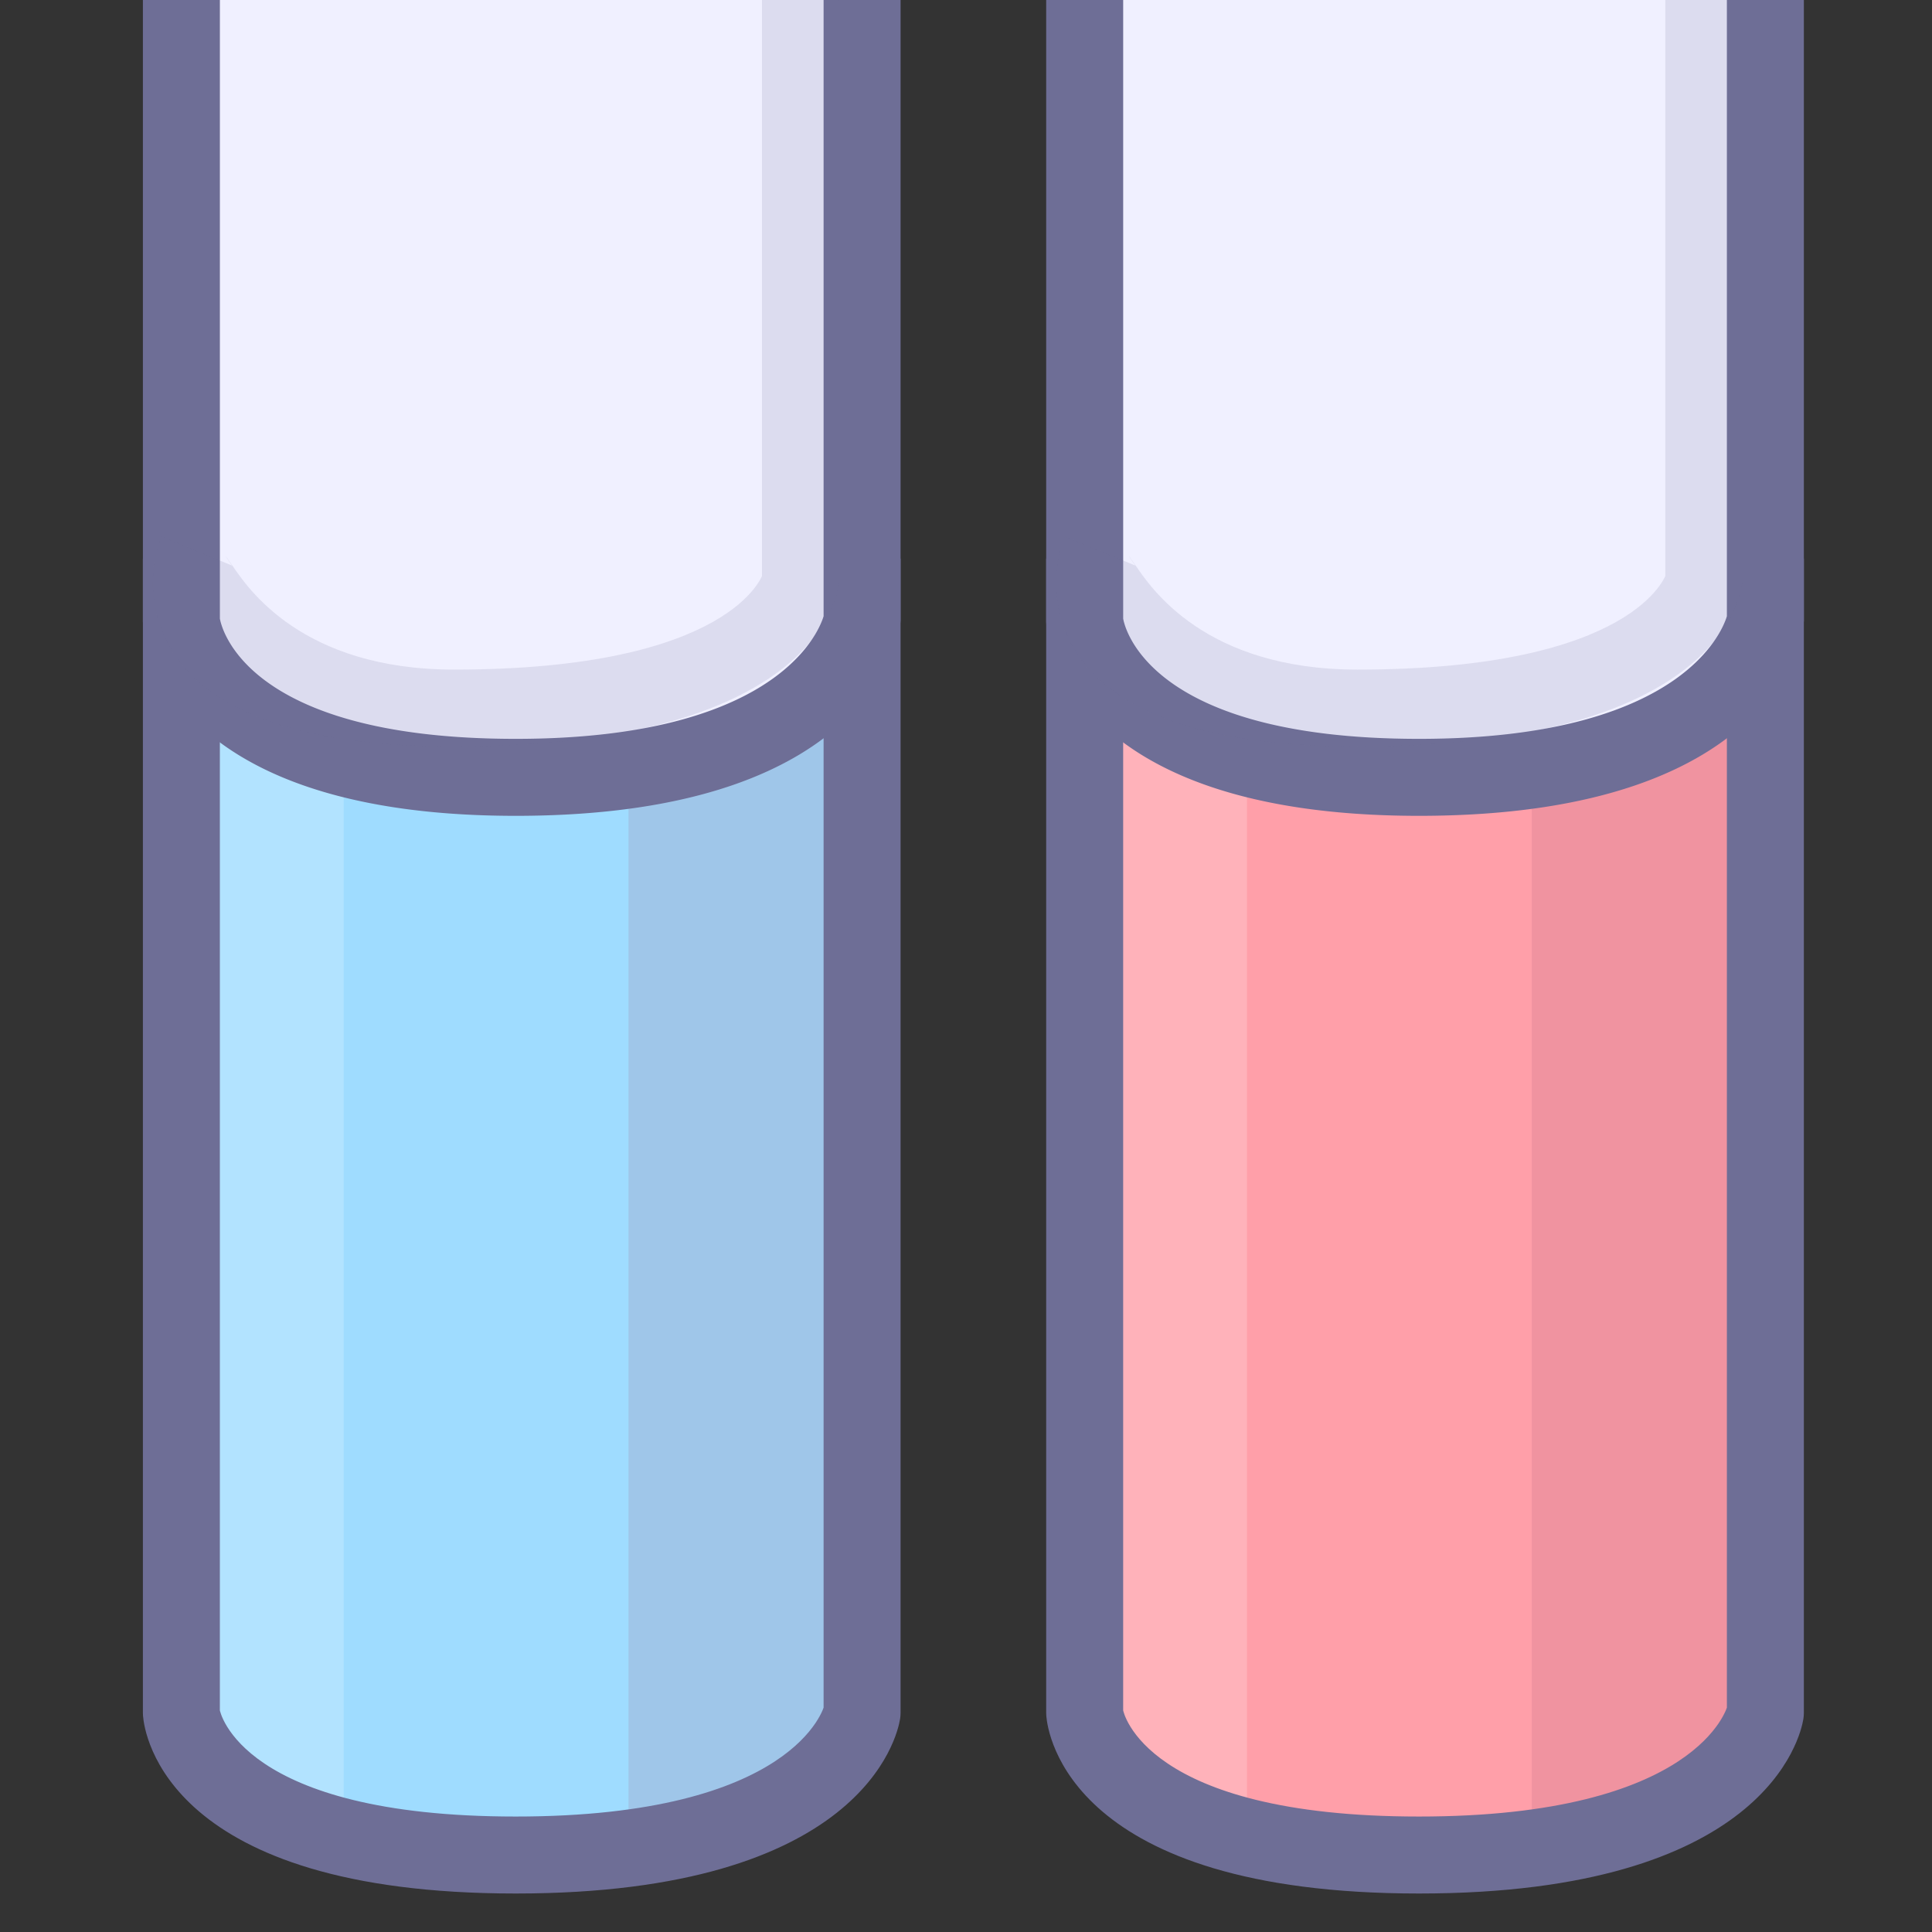 <?xml version="1.0" standalone="no"?><!DOCTYPE svg PUBLIC "-//W3C//DTD SVG 1.1//EN" "http://www.w3.org/Graphics/SVG/1.1/DTD/svg11.dtd"><svg t="1650961009490" class="icon" viewBox="0 0 1024 1024" version="1.1" xmlns="http://www.w3.org/2000/svg" p-id="1794" xmlns:xlink="http://www.w3.org/1999/xlink" width="200" height="200"><rect x="0" y="0" width="1024" height="1024" fill="#333333" stroke="none"/><defs><style type="text/css">@font-face { font-family: feedback-iconfont; src: url("//at.alicdn.com/t/font_1031158_u69w8yhxdu.woff2?t=1630033759944") format("woff2"), url("//at.alicdn.com/t/font_1031158_u69w8yhxdu.woff?t=1630033759944") format("woff"), url("//at.alicdn.com/t/font_1031158_u69w8yhxdu.ttf?t=1630033759944") format("truetype"); }
</style></defs><path d="M574.901 296.059v611.764s5.826 75.378 177.185 75.378 183.599-75.378 183.599-75.378V296.059" fill="#FF9FA9" p-id="1795"></path><path d="M574.901 750.642s38.466 62.105 181.306 62.105c85.635 0 133.329-15.945 179.474-62.105" fill="#FF9FA9" p-id="1796"></path><path d="M811.878 979.606c114.553-14.982 123.807-71.783 123.807-71.783V296.059h-123.807v683.547z" fill="#9F5773" opacity=".16" p-id="1797"></path><path d="M660.919 296.059h-86.018v611.764s3.545 45.7 86.018 65.928V296.059z" fill="#FFFFFF" opacity=".2" p-id="1798"></path><path d="M554.501 296.059v611.764c0 0.526 0.02 1.049 0.061 1.575 0.747 9.641 12.619 94.203 197.524 94.203 183.419 0 202.199-83.04 203.738-92.505 0.175-1.085 0.261-2.175 0.261-3.272V296.059h-40.8v611.764c0-1.098 0.086-2.187 0.261-3.272 0.069-0.416 0.114-0.612 0.114-0.612-0.135 0.588-15.28 58.862-163.578 58.862-145.924 0-156.802-55.985-156.842-56.548 0.041 0.526 0.061 1.049 0.061 1.575V296.059h-40.8z" fill="#6E6E96" p-id="1799"></path><path d="M574.901 0v328.964s5.826 83.044 177.185 83.044 183.599-83.044 183.599-83.044V0" fill="#F0F0FF" p-id="1800"></path><path d="M554.501 0v328.964c0 0.477 0.016 0.951 0.053 1.428 0.29 4.166 9.319 102.016 197.532 102.016 195.235 0 203.999-102.411 203.999-103.444V0h-40.8v328.964a20.147 20.147 0 0 1 0.298-3.435c-0.131 0.661-14.745 66.079-163.493 66.079-148.193 0-156.789-63.431-156.834-64.072 0.037 0.473 0.053 0.951 0.053 1.428V0h-40.808z" fill="#6E6E96" p-id="1801"></path><path d="M564.26 284.325c-4.99 11.848-9.188 38.307 6.736 62.293 21.62 32.558 71.563 49.07 148.45 49.07 198.45 0 203.999-86.255 203.999-87.124V0h-40.8v308.564c0-1.236 0.11-2.464 0.335-3.68 0.11-0.6 0.192-0.885 0.192-0.885-0.143 0.51-16.197 50.894-163.725 50.894-81.073 0-109.621-43.688-117.454-55.043-8.07-11.689-0.2 0.522 0 0l-37.732-15.524z" fill="#6E6E96" opacity=".15" p-id="1802"></path><path d="M96.136 296.059v611.764s5.826 75.378 177.185 75.378 183.599-75.378 183.599-75.378V296.059" fill="#9FDCFF" p-id="1803"></path><path d="M333.114 979.606c114.553-14.982 123.807-71.783 123.807-71.783V296.059H333.114v683.547z" fill="#9F5773" opacity=".16" p-id="1804"></path><path d="M182.155 296.059H96.136v611.764s3.545 45.7 86.018 65.928V296.059z" fill="#FFFFFF" opacity=".2" p-id="1805"></path><path d="M75.737 296.059v611.764c0 0.526 0.02 1.049 0.061 1.575 0.747 9.641 12.619 94.203 197.524 94.203 183.419 0 202.199-83.04 203.738-92.505 0.175-1.085 0.261-2.175 0.261-3.272V296.059h-40.8v611.764c0-1.098 0.086-2.187 0.261-3.272 0.069-0.416 0.114-0.612 0.114-0.612-0.135 0.588-15.28 58.862-163.578 58.862-145.924 0-156.802-55.985-156.842-56.548 0.041 0.526 0.061 1.049 0.061 1.575V296.059h-40.8z" fill="#6E6E96" p-id="1806"></path><path d="M96.136 0v328.964s5.826 83.044 177.185 83.044 183.599-83.044 183.599-83.044V0" fill="#F0F0FF" p-id="1807"></path><path d="M75.737 0v328.964c0 0.477 0.016 0.951 0.053 1.428 0.29 4.162 9.319 102.016 197.532 102.016 195.235 0 203.999-102.411 203.999-103.444V0h-40.8v328.964a20.147 20.147 0 0 1 0.298-3.435c-0.131 0.661-14.745 66.079-163.493 66.079-148.193 0-156.789-63.431-156.834-64.072 0.037 0.473 0.053 0.951 0.053 1.428V0H75.737z" fill="#6E6E96" p-id="1808"></path><path d="M85.496 284.325c-4.99 11.848-9.188 38.307 6.736 62.293 21.62 32.558 71.563 49.07 148.45 49.07 198.45 0 203.999-86.255 203.999-87.124V0h-40.8v308.564c0-1.236 0.11-2.464 0.335-3.68 0.11-0.6 0.192-0.885 0.192-0.885-0.143 0.51-16.197 50.894-163.725 50.894-81.073 0-109.621-43.688-117.454-55.043-8.07-11.689-0.2 0.522 0 0l-37.732-15.524z" fill="#6E6E96" opacity=".15" p-id="1809"></path></svg>